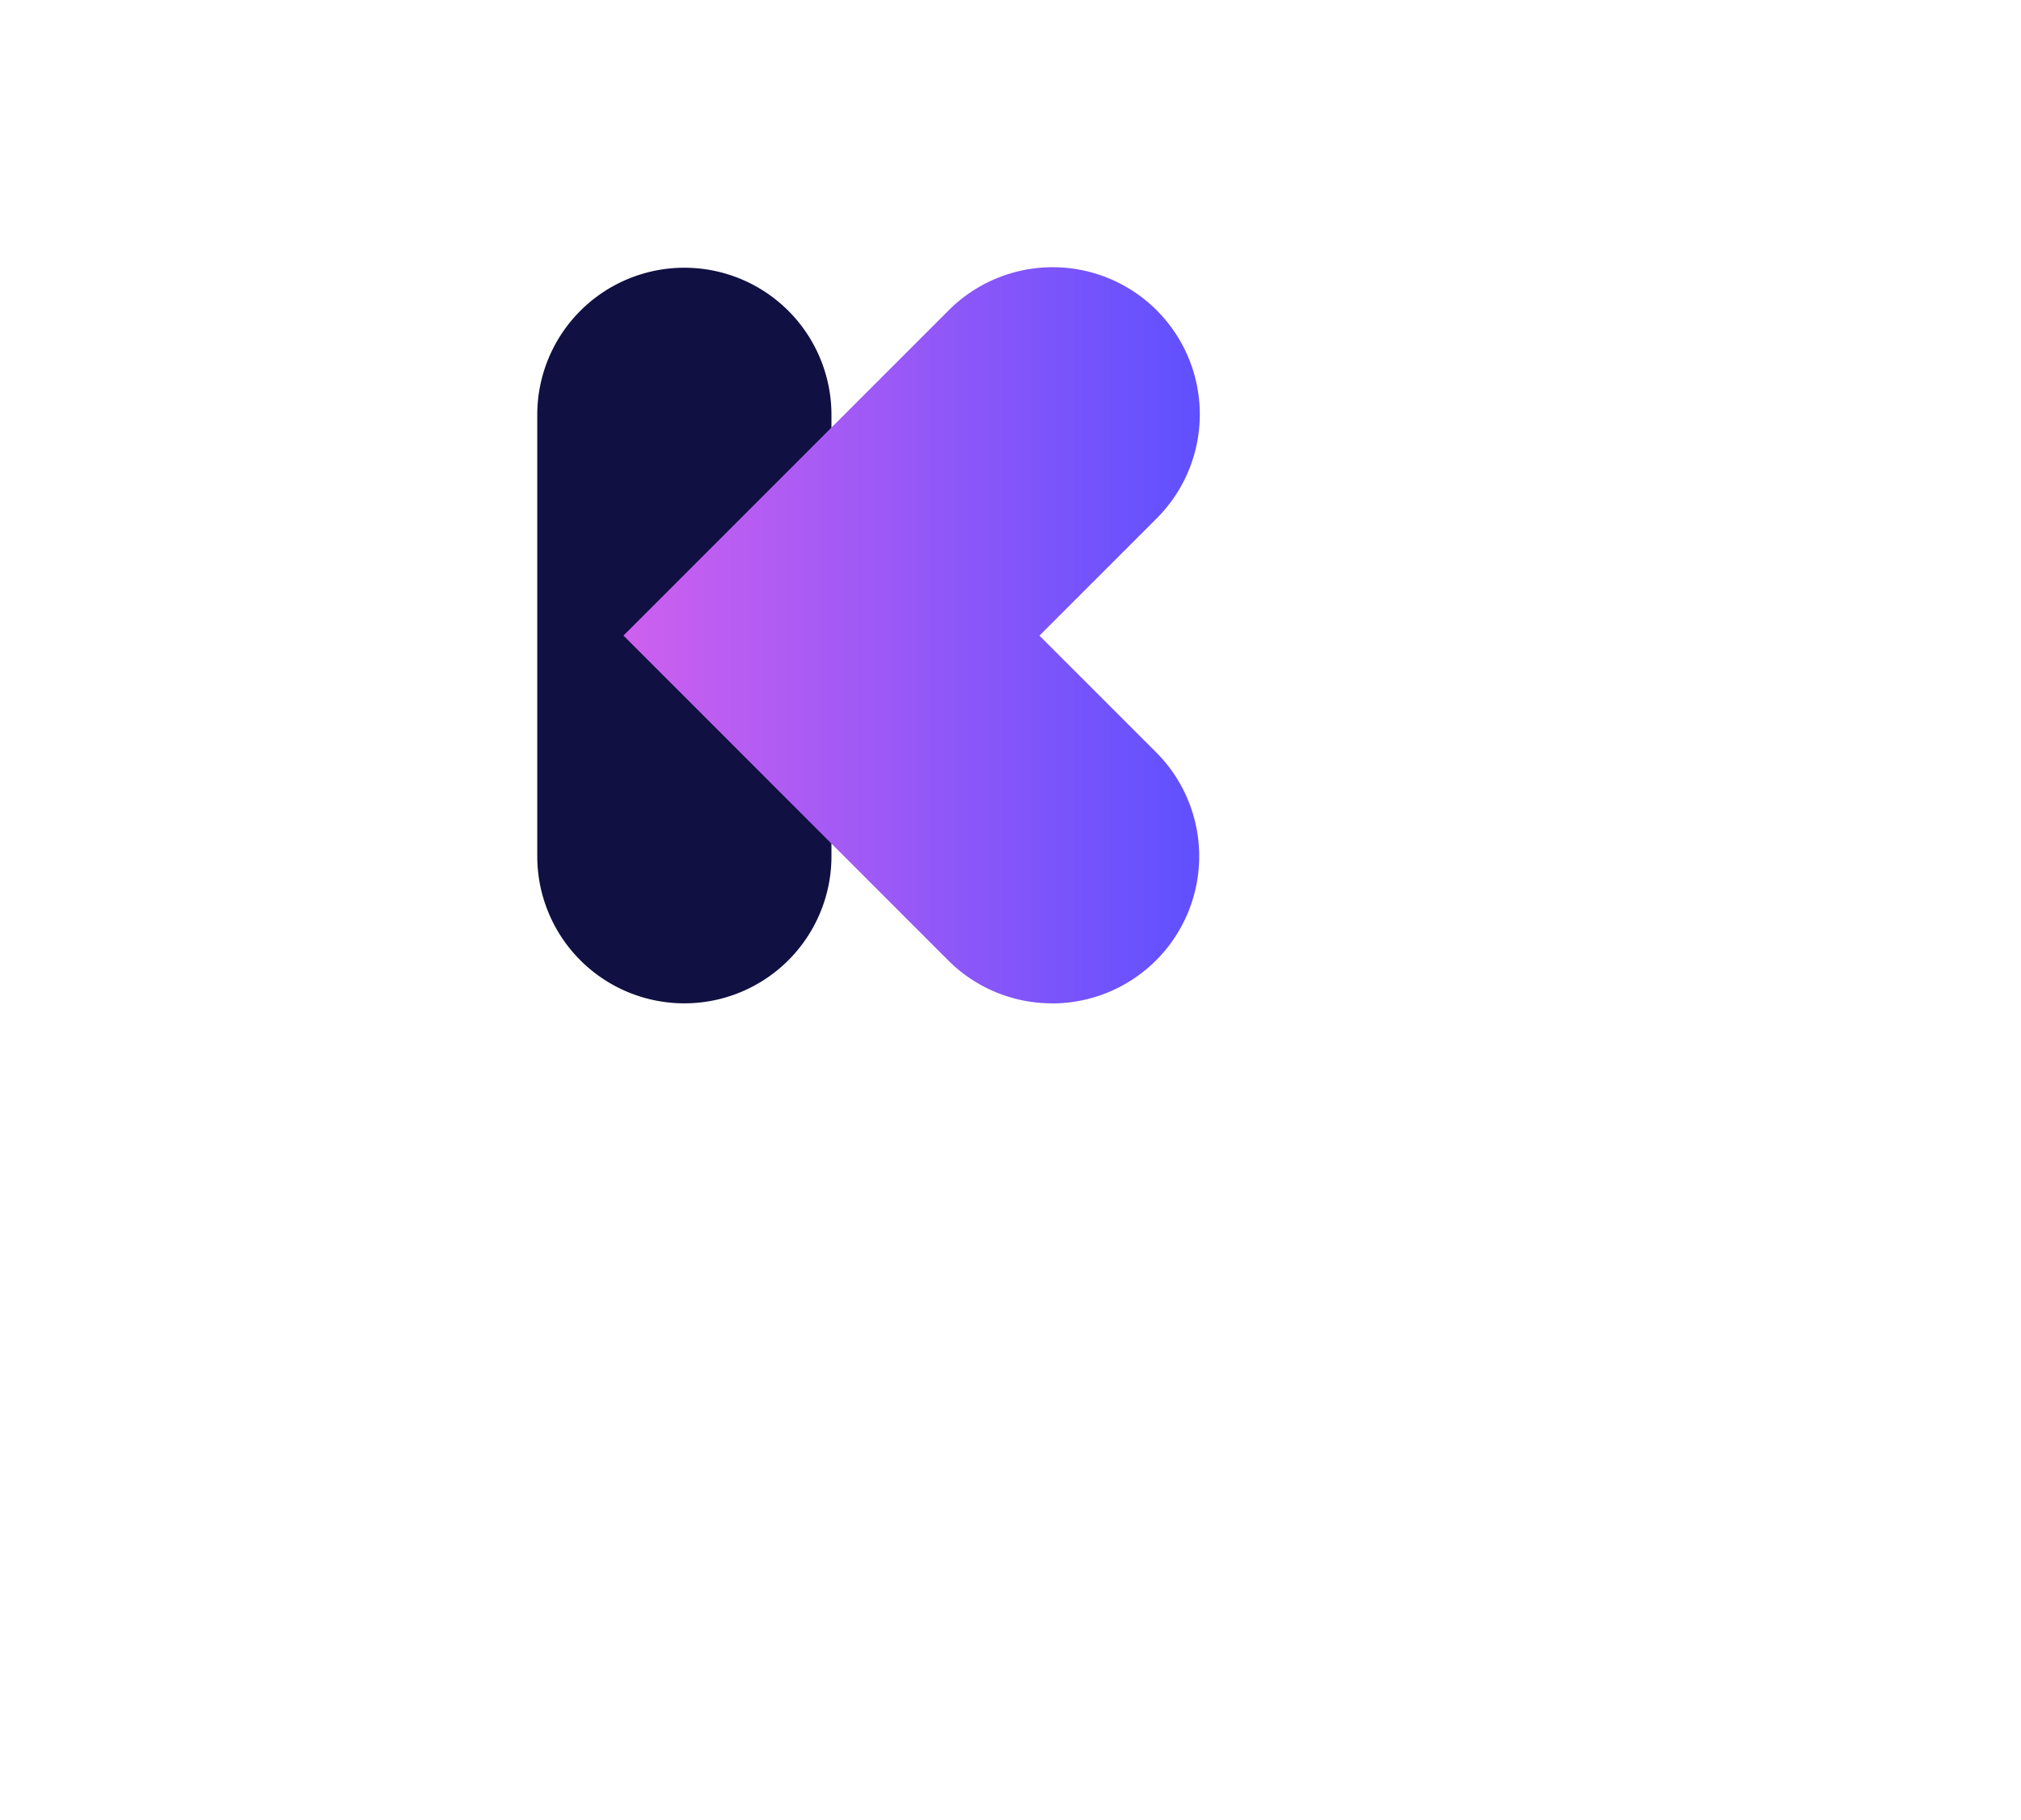 <svg xmlns="http://www.w3.org/2000/svg" xmlns:xlink="http://www.w3.org/1999/xlink" width="156.266" height="140.723" viewBox="0 0 156.266 140.723">
  <defs>
    <filter id="Rectangle_4" x="18" y="0" width="138.266" height="138.266" filterUnits="userSpaceOnUse">
      <feOffset dx="20" dy="20" input="SourceAlpha"/>
      <feGaussianBlur stdDeviation="10" result="blur"/>
      <feFlood flood-opacity="0.102"/>
      <feComposite operator="in" in2="blur"/>
      <feComposite in="SourceGraphic"/>
    </filter>
    <linearGradient id="linear-gradient" y1="0.5" x2="1" y2="0.5" gradientUnits="objectBoundingBox">
      <stop offset="0" stop-color="#ce60ef"/>
      <stop offset="1" stop-color="#5f50ff"/>
    </linearGradient>
  </defs>
  <g id="Kulan-logo" transform="translate(-126 -89.271)">
    <g id="Group_23" data-name="Group 23" transform="translate(-161 -460)">
      <g id="Group_21" data-name="Group 21" transform="translate(-10.824 79)">
        <path id="Path_46" data-name="Path 46" d="M323.479,610.342H313.7l-7.826-10.327v10.327h-8.045V571.154h8.045v20.925l5.435-7.12h10.109l-9.566,11.251Z" fill="#fff"/>
        <path id="Path_47" data-name="Path 47" d="M343.319,584.959h8.044v25.383h-8.044v-4.349c-.87,3.533-4.946,5-7.283,5-6.74,0-10.056-4.565-10.056-12.338v-13.7h8.045v13.208c0,3.913,2.337,5.381,4.4,5.381,2.12,0,4.892-1.142,4.892-5.381Z" fill="#fff"/>
        <path id="Path_48" data-name="Path 48" d="M358.105,610.342V571.154h8.044v39.188Z" fill="#fff"/>
        <path id="Path_49" data-name="Path 49" d="M391.641,584.959h8.044v25.383h-8.044v-3.207a10.026,10.026,0,0,1-8.044,3.859c-7.12,0-12.12-5.381-12.12-13.316,0-7.99,5-13.371,12.229-13.371a9.988,9.988,0,0,1,7.935,3.7Zm-.271,12.719a5.858,5.858,0,0,0-5.87-5.925,5.745,5.745,0,0,0-5.816,5.925,5.81,5.81,0,0,0,5.87,5.87A5.9,5.9,0,0,0,391.37,597.678Z" fill="#fff"/>
        <path id="Path_50" data-name="Path 50" d="M431.81,596.7v13.643h-8.044V597.188c0-3.913-2.392-5.435-4.4-5.435-2.174,0-4.891,1.142-4.891,5.381v13.208h-8.045V584.959h8.045v4.565c.869-3.586,4.891-5.217,7.283-5.217C428.494,584.307,431.81,588.927,431.81,596.7Z" fill="#fff"/>
      </g>
    </g>
    <g id="Group_9538" data-name="Group 9538" transform="translate(-610.746 -7.597)">
      <g transform="matrix(1, 0, 0, 1, 736.75, 96.87)" filter="url(#Rectangle_4)">
        <rect id="Rectangle_4-2" data-name="Rectangle 4" width="78.266" height="78.266" rx="20" transform="translate(28 10)" fill="#fff"/>
      </g>
      <path id="Path_35" data-name="Path 35" d="M815.96,195.212a11.374,11.374,0,0,1-11.374-11.374V149.717a11.374,11.374,0,0,1,22.748,0v34.121A11.374,11.374,0,0,1,815.96,195.212Z" transform="translate(-26.299 -20.777)" fill="#111042"/>
      <path id="Path_36" data-name="Path 36" d="M857.334,195.212a11.338,11.338,0,0,1-8.043-3.331l-25.1-25.1,25.1-25.1a11.374,11.374,0,1,1,16.085,16.085l-9.018,9.018,9.018,9.018a11.374,11.374,0,0,1-8.043,19.416Z" transform="translate(-39.238 -20.777)" fill="url(#linear-gradient)"/>
    </g>
  </g>
</svg>
